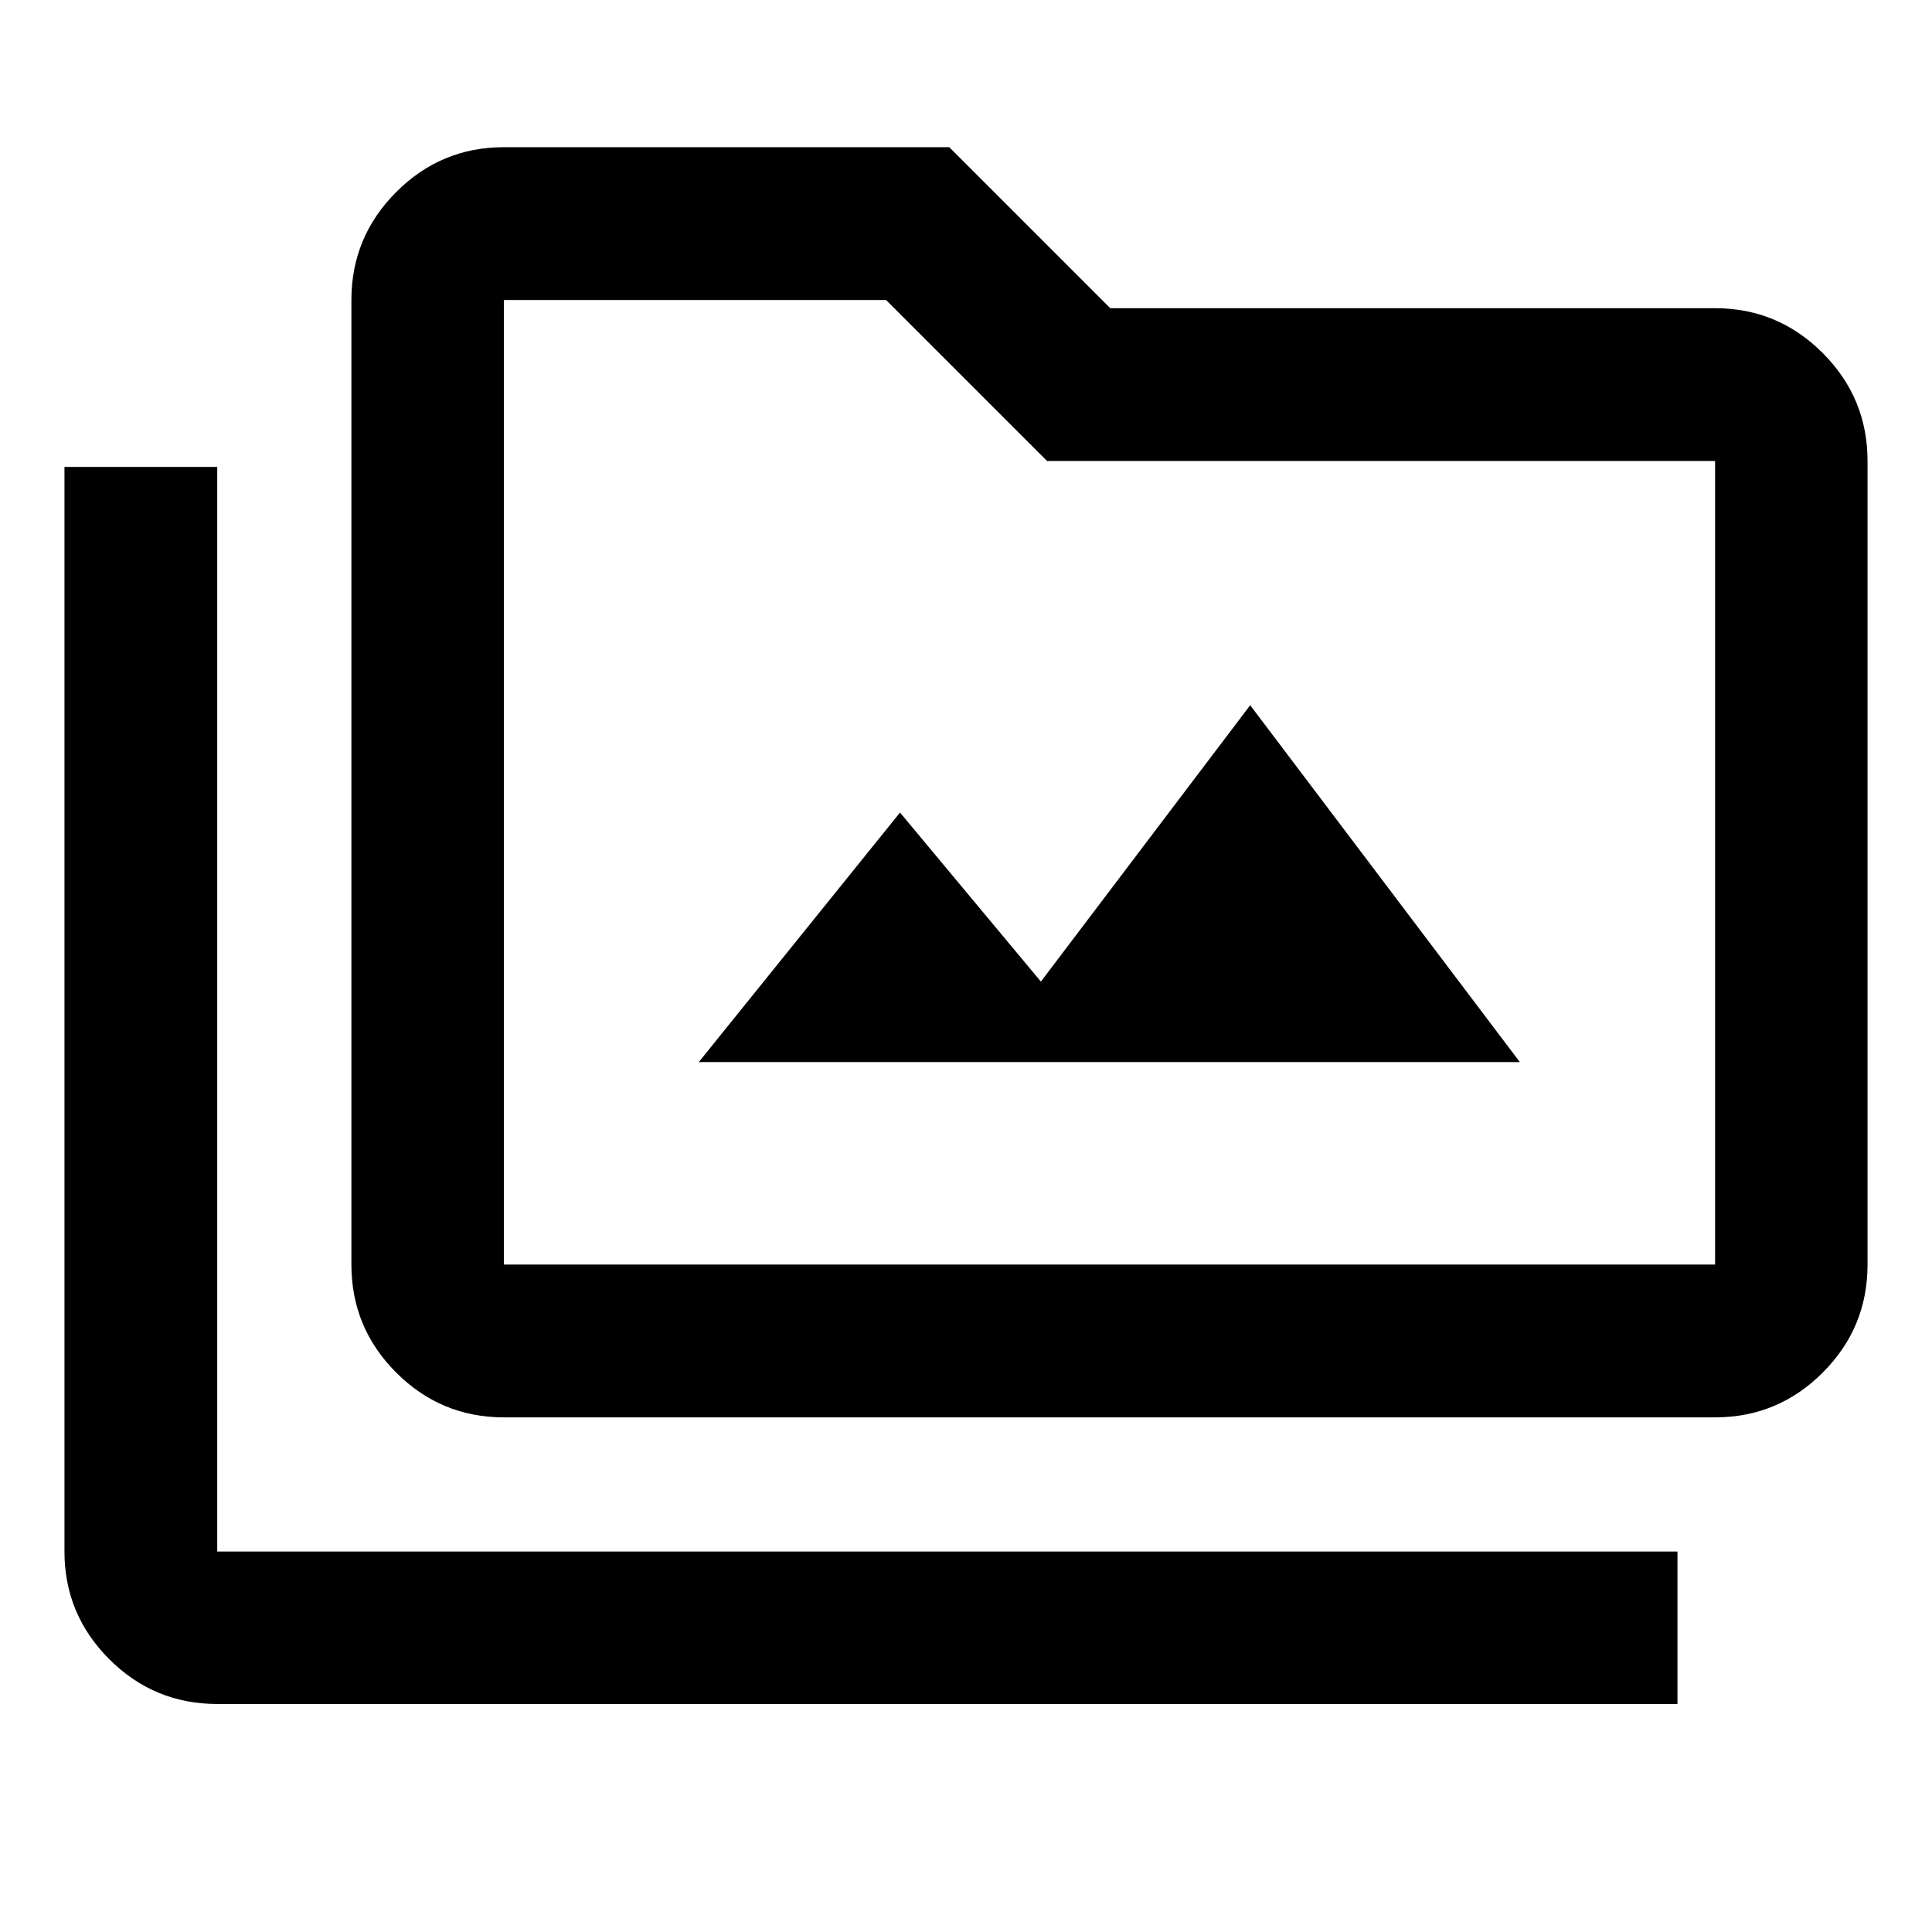 <svg xmlns="http://www.w3.org/2000/svg" height="40" viewBox="0 -960 960 960" width="40"><path d="M347.21-432.25h408l-134-177.33-104 137.33-70-84-100 124ZM107.94-113.3q-31.4 0-53.65-22.26-22.26-22.25-22.26-53.5v-538.93h75.91v538.93h725.58v75.76H107.94Zm142.42-142.42q-31.25 0-53.5-22.26t-22.25-53.66v-479.3q0-31.32 22.25-53.62 22.25-22.3 53.5-22.3h221.33l80 80h300.53q31.25 0 53.5 22.3t22.25 53.62v399.3q0 31.4-22.25 53.66-22.25 22.26-53.5 22.26H250.36Zm0-75.92h601.86v-399.3H520.28l-80-80H250.36v479.3Zm0 0v-479.3 479.3Z"/></svg>